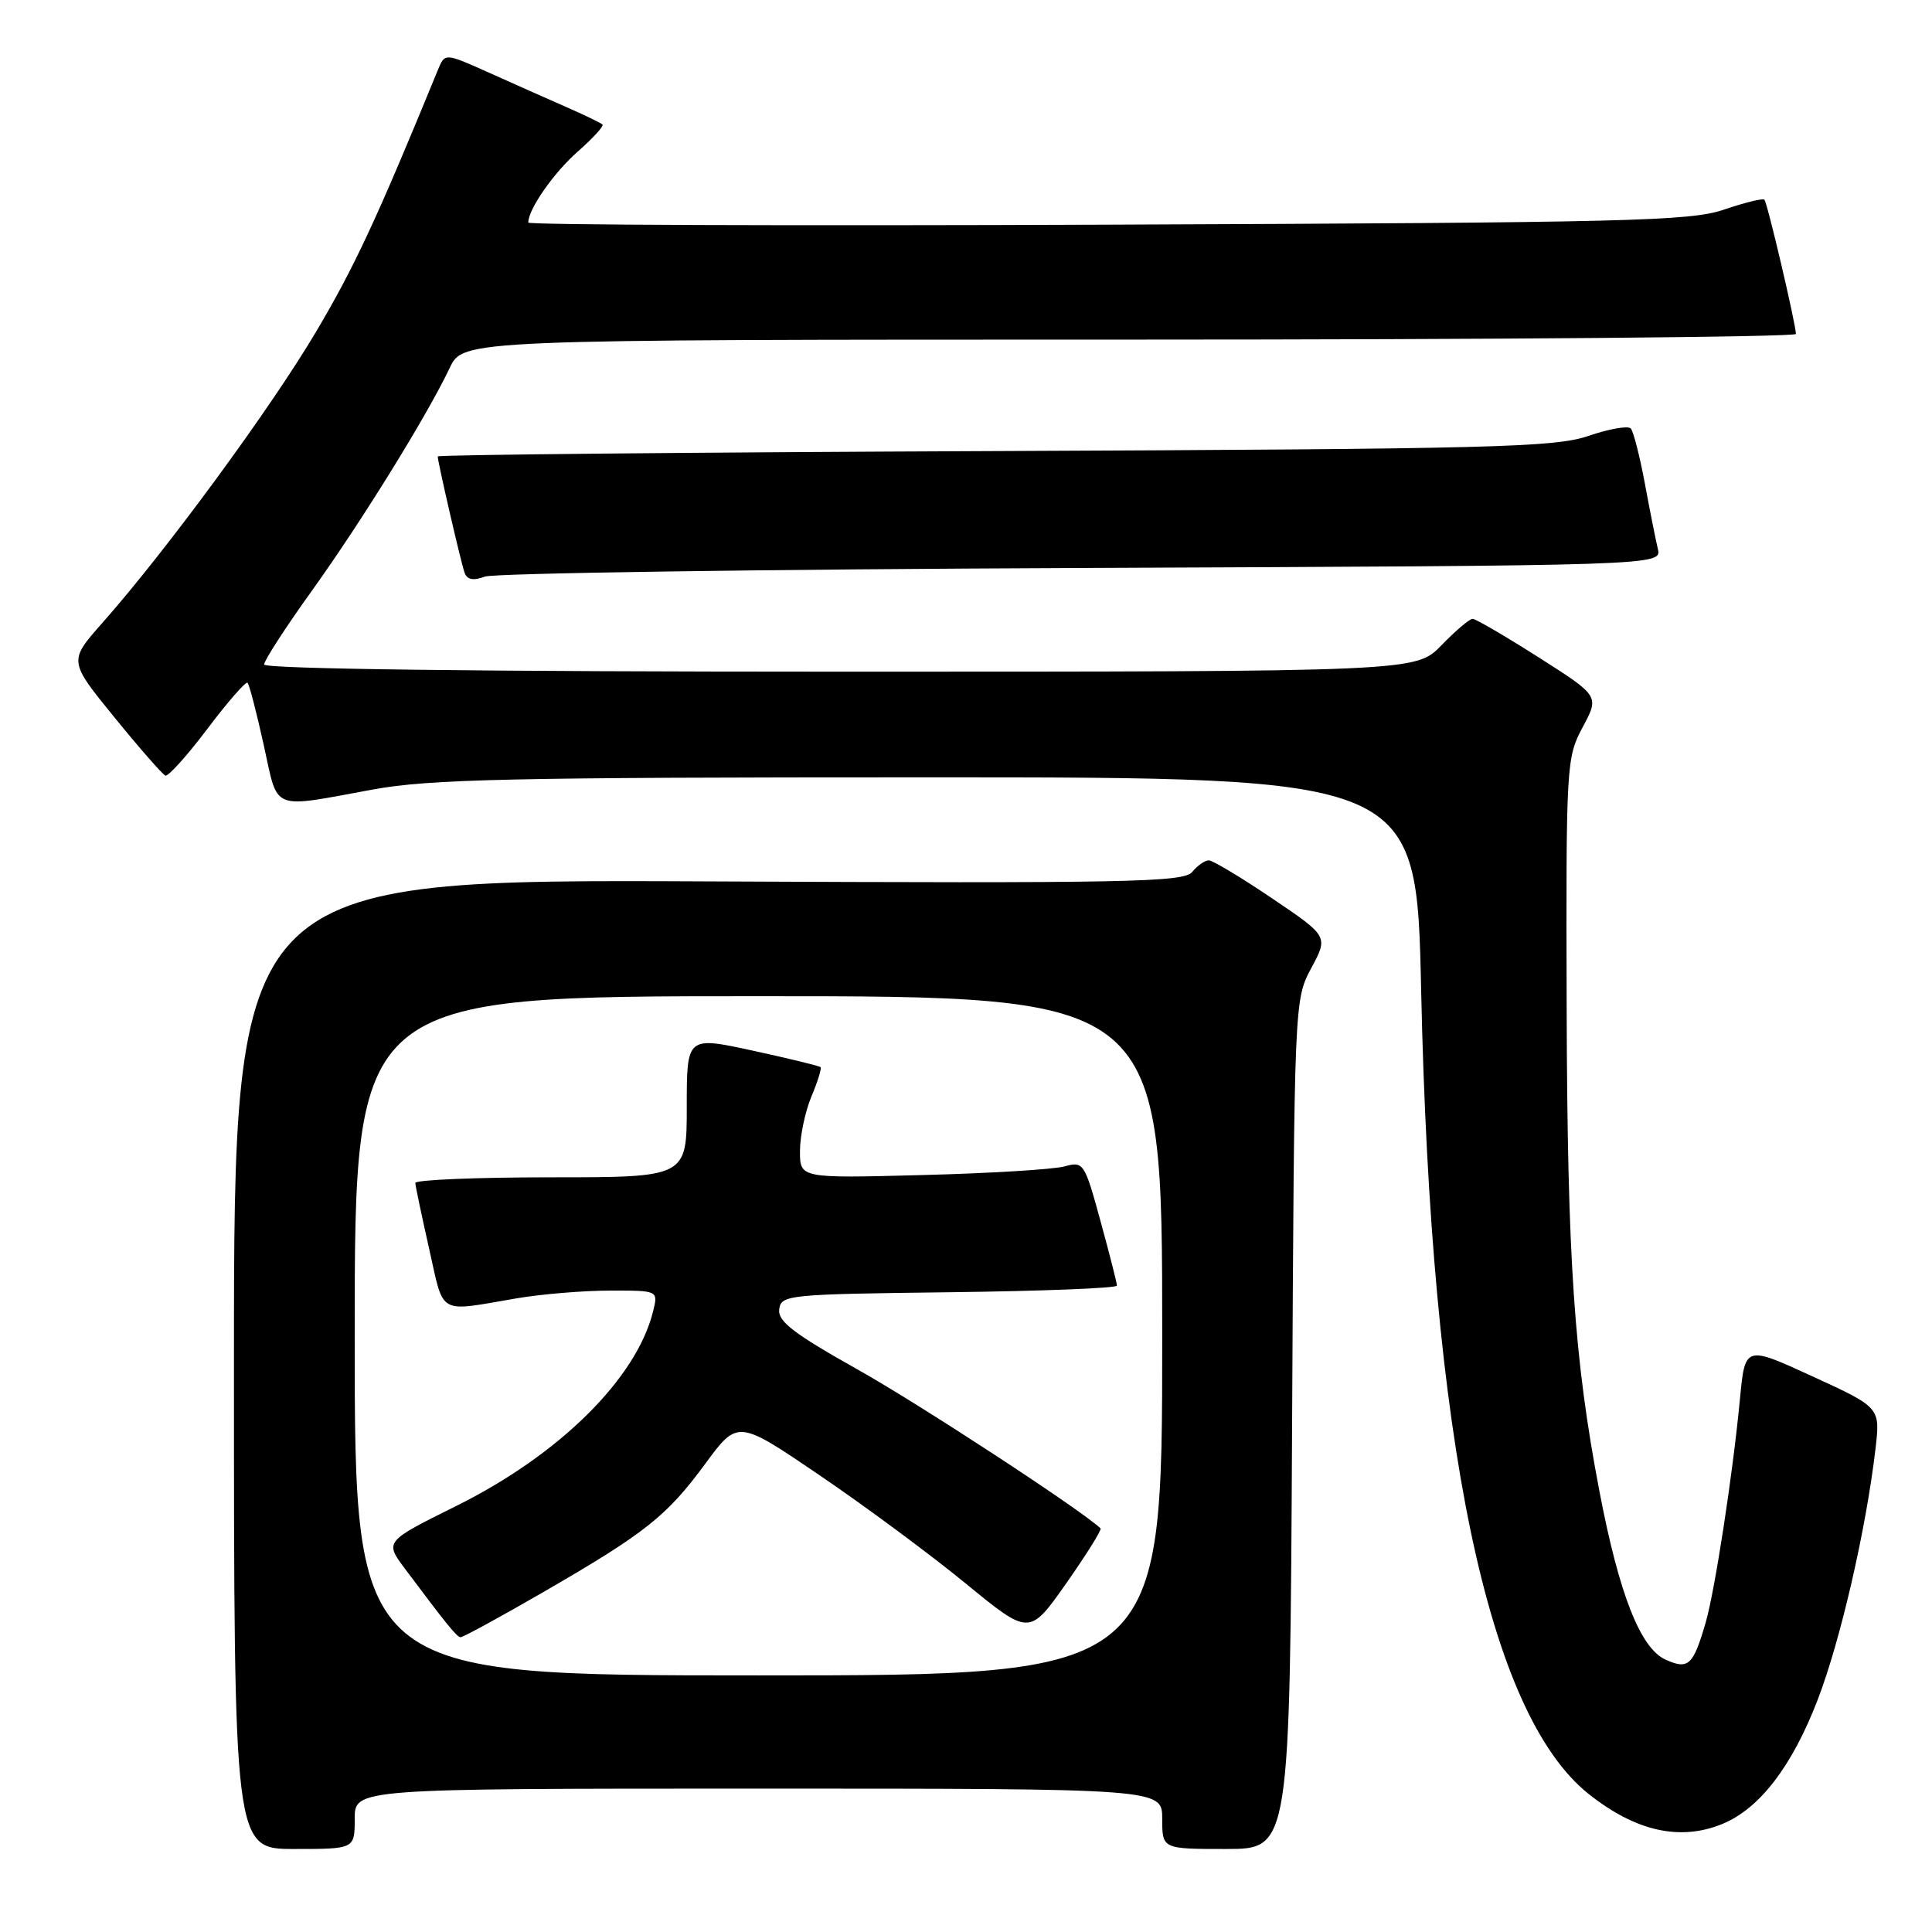 <?xml version="1.0" encoding="UTF-8" standalone="no"?>
<!DOCTYPE svg PUBLIC "-//W3C//DTD SVG 1.1//EN" "http://www.w3.org/Graphics/SVG/1.1/DTD/svg11.dtd" >
<svg xmlns="http://www.w3.org/2000/svg" xmlns:xlink="http://www.w3.org/1999/xlink" version="1.1" viewBox="0 0 256 256">
 <g >
 <path fill="currentColor"
d=" M 47.00 241.00 C 47.00 237.00 47.00 237.00 100.50 237.00 C 154.00 237.00 154.00 237.00 154.00 241.00 C 154.00 245.00 154.00 245.00 162.46 245.00 C 170.92 245.00 170.92 245.00 171.21 188.75 C 171.50 132.57 171.50 132.49 173.75 128.28 C 176.01 124.07 176.01 124.07 168.55 119.03 C 164.45 116.26 160.68 114.00 160.17 114.00 C 159.66 114.00 158.67 114.69 157.97 115.54 C 156.83 116.91 149.48 117.05 93.84 116.79 C 31.00 116.50 31.00 116.50 31.00 180.75 C 31.00 245.00 31.00 245.00 39.00 245.00 C 47.00 245.00 47.00 245.00 47.00 241.00 Z  M 228.30 241.65 C 233.19 239.60 237.46 234.03 240.84 225.26 C 243.86 217.44 247.26 202.67 248.51 192.00 C 249.15 186.50 249.15 186.50 240.19 182.39 C 231.23 178.27 231.23 178.27 230.55 185.39 C 229.62 195.25 227.23 210.80 226.01 215.00 C 224.35 220.70 223.72 221.28 220.67 219.90 C 217.35 218.38 214.54 211.22 211.95 197.69 C 208.57 180.02 207.69 167.01 207.59 133.50 C 207.50 101.27 207.55 100.40 209.71 96.36 C 211.93 92.23 211.93 92.23 203.89 87.11 C 199.47 84.30 195.53 82.00 195.13 82.00 C 194.72 82.00 192.87 83.57 191.00 85.50 C 187.61 89.00 187.61 89.00 111.30 89.00 C 63.57 89.00 35.00 88.64 35.00 88.05 C 35.00 87.52 37.84 83.13 41.31 78.30 C 47.95 69.04 56.59 55.07 59.59 48.75 C 61.37 45.00 61.37 45.00 149.69 45.00 C 198.26 45.00 237.99 44.66 237.97 44.25 C 237.92 42.79 234.18 26.84 233.79 26.46 C 233.58 26.25 231.18 26.84 228.45 27.77 C 223.99 29.30 215.87 29.50 146.75 29.77 C 104.54 29.94 70.00 29.81 70.00 29.49 C 70.00 27.71 73.37 22.89 76.55 20.09 C 78.56 18.32 80.04 16.71 79.83 16.50 C 79.63 16.29 77.44 15.24 74.98 14.16 C 72.52 13.08 67.90 11.03 64.73 9.60 C 58.95 7.01 58.95 7.01 58.03 9.25 C 49.95 28.96 47.00 35.31 41.92 43.89 C 35.92 54.04 22.01 73.00 13.55 82.55 C 9.09 87.60 9.09 87.60 15.16 95.05 C 18.49 99.15 21.54 102.62 21.91 102.77 C 22.29 102.91 24.81 100.12 27.50 96.55 C 30.19 92.98 32.58 90.25 32.80 90.47 C 33.03 90.69 33.99 94.39 34.94 98.69 C 36.91 107.61 35.71 107.12 49.38 104.62 C 56.98 103.23 67.57 103.00 122.98 103.00 C 187.70 103.00 187.70 103.00 188.31 131.25 C 189.60 190.93 197.12 227.03 210.48 237.69 C 216.74 242.68 222.67 244.00 228.30 241.65 Z  M 143.35 75.26 C 220.20 74.94 220.20 74.94 219.67 72.72 C 219.38 71.50 218.60 67.58 217.94 64.00 C 217.27 60.42 216.44 57.18 216.09 56.78 C 215.74 56.38 213.22 56.82 210.48 57.76 C 206.01 59.28 198.01 59.49 131.75 59.77 C 91.19 59.94 58.00 60.26 58.00 60.48 C 58.00 61.20 61.06 74.47 61.55 75.86 C 61.88 76.82 62.69 76.98 64.26 76.40 C 65.49 75.95 101.08 75.43 143.35 75.26 Z  M 47.00 177.00 C 47.00 132.00 47.00 132.00 100.50 132.00 C 154.00 132.00 154.00 132.00 154.00 177.00 C 154.00 222.00 154.00 222.00 100.50 222.00 C 47.00 222.00 47.00 222.00 47.00 177.00 Z  M 71.94 210.99 C 85.52 203.14 88.33 200.92 93.47 193.93 C 97.76 188.11 97.76 188.11 108.63 195.50 C 114.61 199.56 123.30 206.00 127.95 209.81 C 136.40 216.74 136.40 216.74 141.29 209.79 C 143.97 205.96 146.02 202.69 145.83 202.52 C 143.29 200.09 121.84 186.07 113.70 181.50 C 105.18 176.72 103.05 175.09 103.25 173.50 C 103.49 171.58 104.35 171.49 125.75 171.23 C 137.99 171.08 148.00 170.69 148.00 170.35 C 148.00 170.02 147.02 166.16 145.82 161.79 C 143.71 154.07 143.56 153.86 141.07 154.55 C 139.66 154.95 131.19 155.47 122.25 155.70 C 106.00 156.13 106.00 156.13 106.00 152.54 C 106.00 150.56 106.68 147.31 107.51 145.31 C 108.35 143.32 108.89 141.56 108.73 141.40 C 108.57 141.24 104.51 140.25 99.72 139.21 C 91.00 137.32 91.00 137.32 91.00 146.66 C 91.00 156.00 91.00 156.00 73.00 156.00 C 63.10 156.00 55.01 156.34 55.03 156.75 C 55.05 157.16 55.88 161.10 56.87 165.50 C 58.88 174.41 57.87 173.84 68.50 172.03 C 71.80 171.47 77.36 171.01 80.86 171.01 C 87.22 171.00 87.22 171.00 86.54 173.75 C 84.34 182.66 74.13 192.76 60.47 199.54 C 50.96 204.26 50.96 204.26 53.67 207.88 C 59.17 215.23 60.51 216.89 61.02 216.94 C 61.30 216.98 66.21 214.30 71.94 210.99 Z "/>
</g>
</svg>